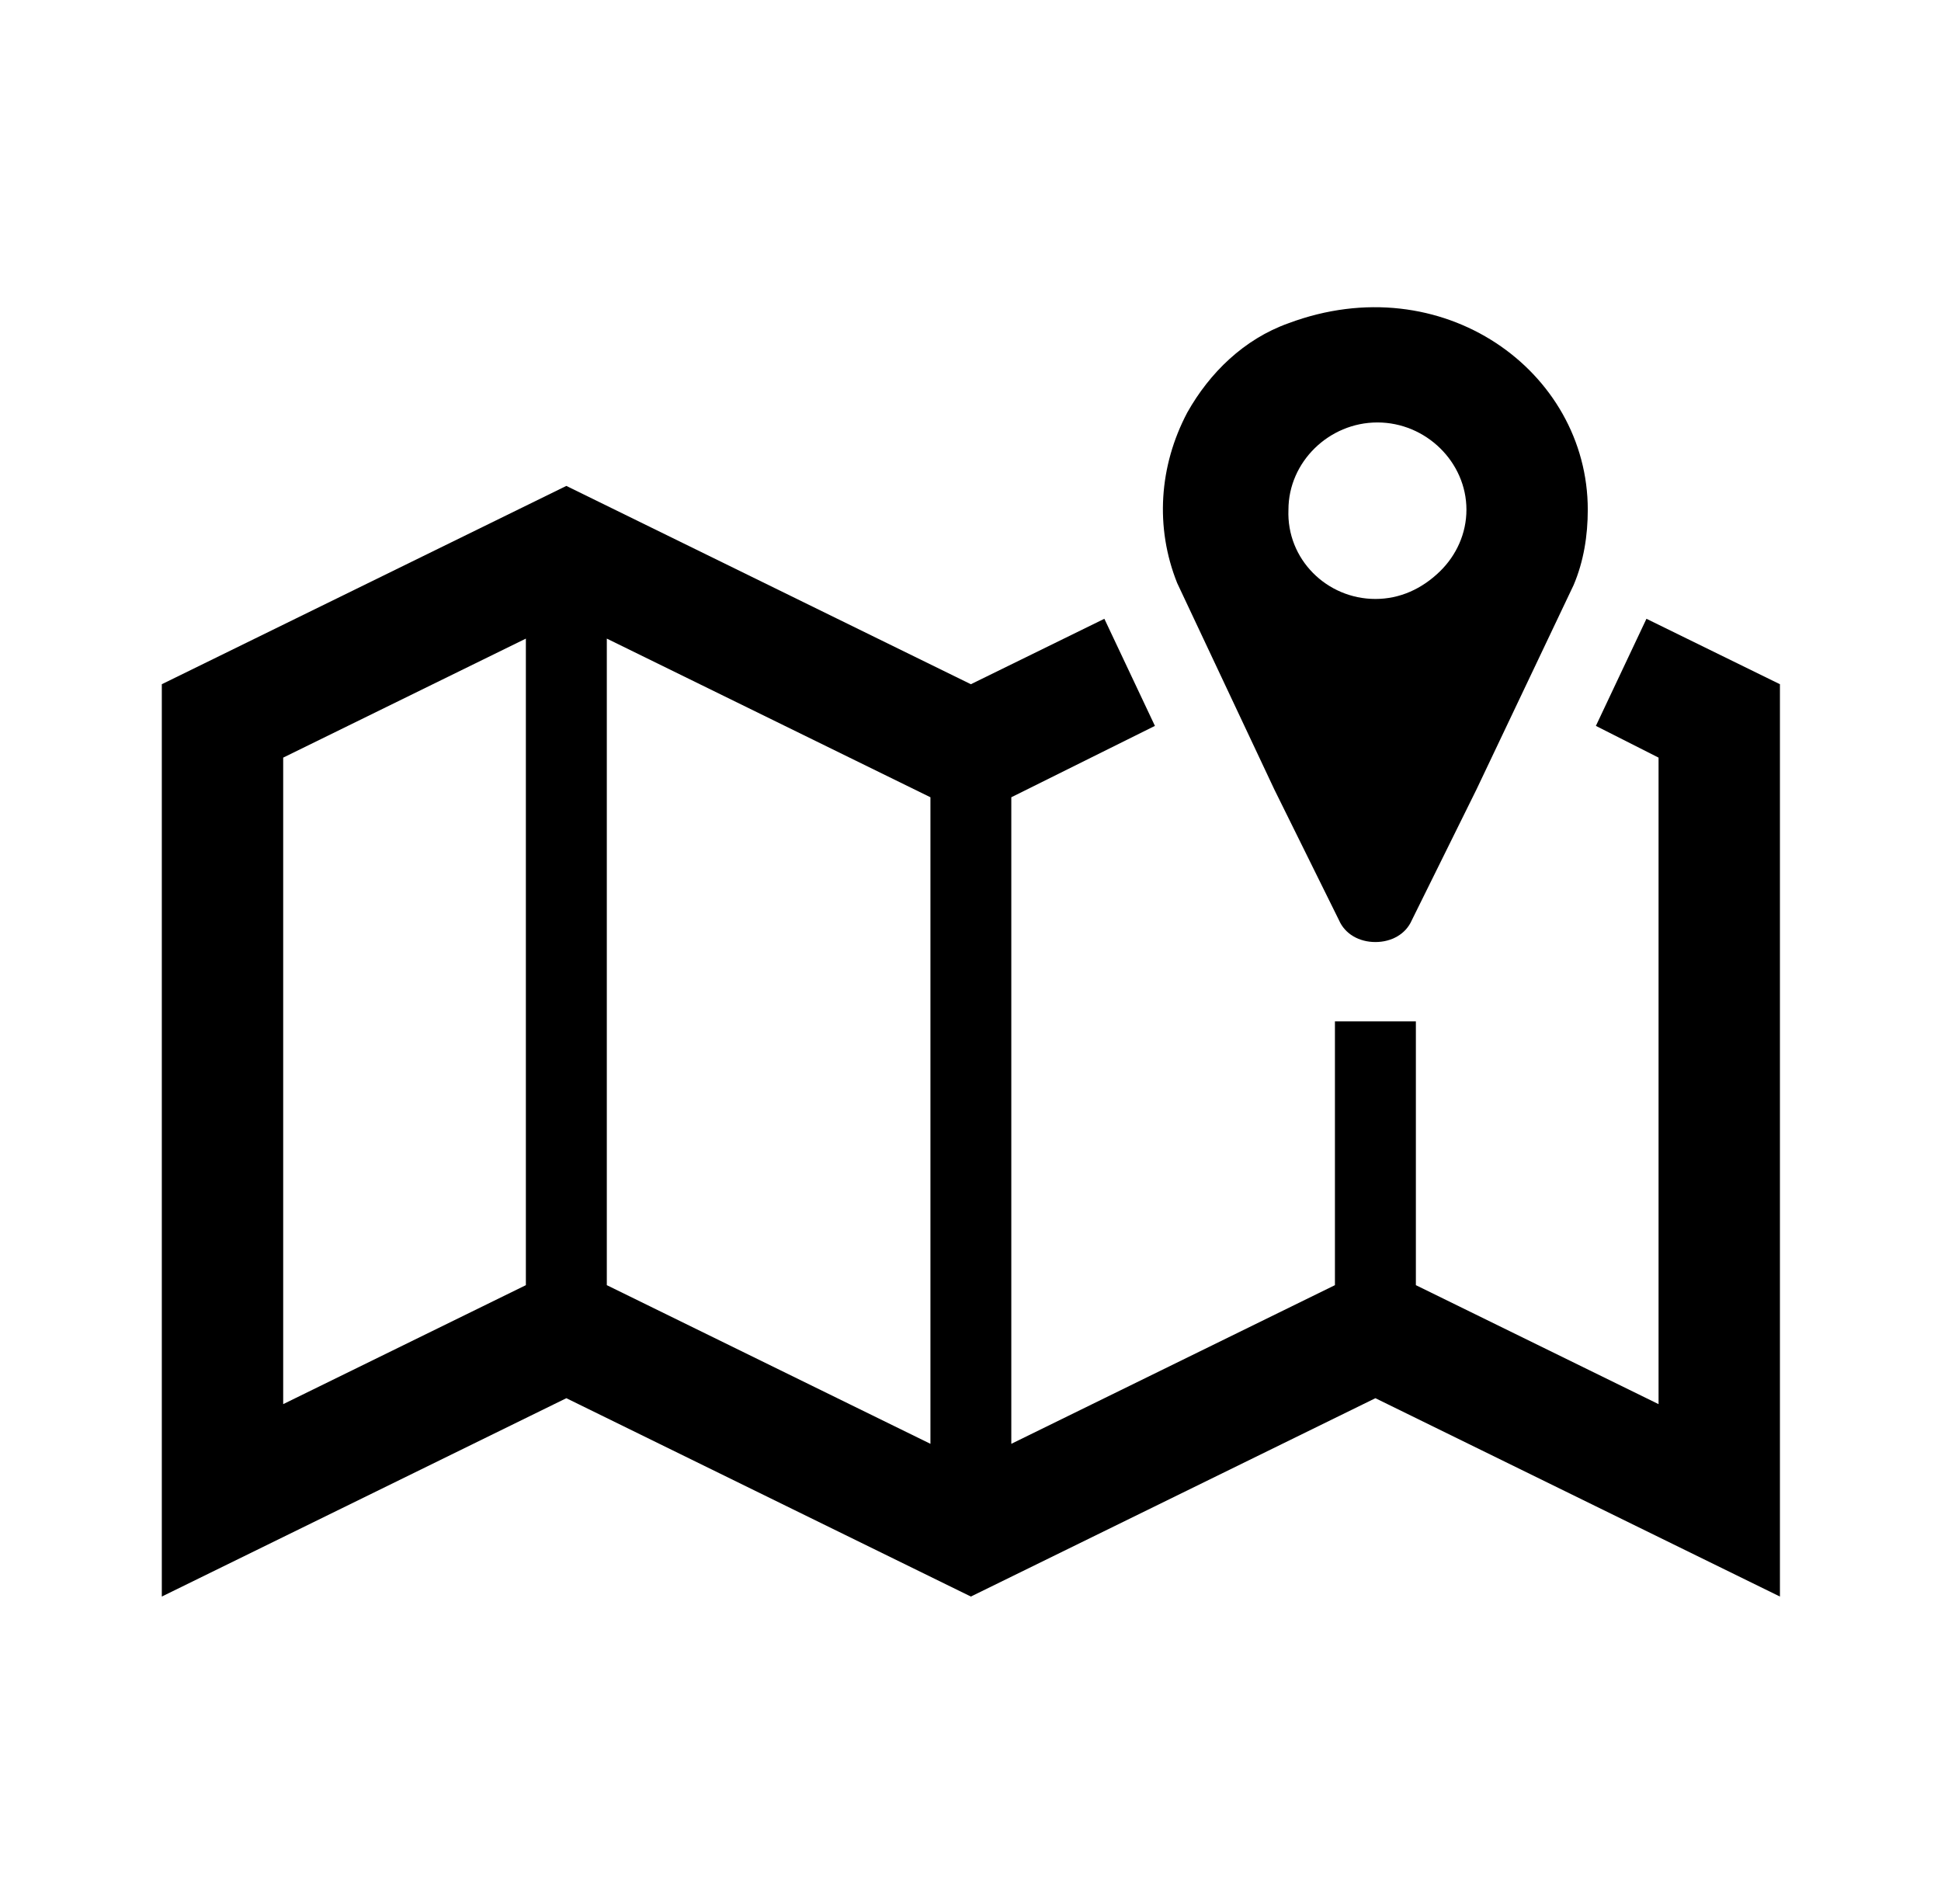 <svg width="52" height="51" xmlns="http://www.w3.org/2000/svg" xmlns:xlink="http://www.w3.org/1999/xlink" xml:space="preserve" overflow="hidden"><g transform="translate(-36 -260)"><path d="M36.125 16.044C34.85 16.044 33.788 14.981 33.841 13.653 33.841 12.378 34.903 11.316 36.178 11.316 37.453 11.316 38.516 12.378 38.516 13.653 38.516 14.291 38.25 14.875 37.825 15.3 37.347 15.778 36.763 16.044 36.125 16.044ZM33.841 8.659C32.672 9.084 31.769 9.988 31.184 11.05 30.441 12.484 30.334 14.131 30.919 15.619L33.469 21.144 35.169 24.65C35.328 25.022 35.7 25.234 36.125 25.234 36.55 25.234 36.922 25.022 37.081 24.65L38.781 21.144 41.331 15.672C41.597 15.034 41.703 14.344 41.703 13.653 41.703 9.934 37.878 7.119 33.841 8.659Z" transform="matrix(1.02 0 0 1 36 260)"/><path d="M24.438 38.675 15.938 34.425 15.938 17.106 24.438 21.356 24.438 38.675ZM13.812 34.425 7.438 37.612 7.438 20.294 13.812 17.106 13.812 34.425ZM43.244 16.575 43.244 16.575 41.916 19.444 43.562 20.294 43.562 37.612 37.188 34.425 37.188 27.359 35.062 27.359 35.062 34.425 26.562 38.675 26.562 21.356 30.334 19.444 29.006 16.575 25.5 18.328 14.875 13.016 4.25 18.328 4.25 42.766 14.875 37.453 25.5 42.766 36.125 37.453 46.75 42.766 46.75 18.328 43.244 16.575Z" transform="matrix(1.02 0 0 1 36 260)"/></g></svg>